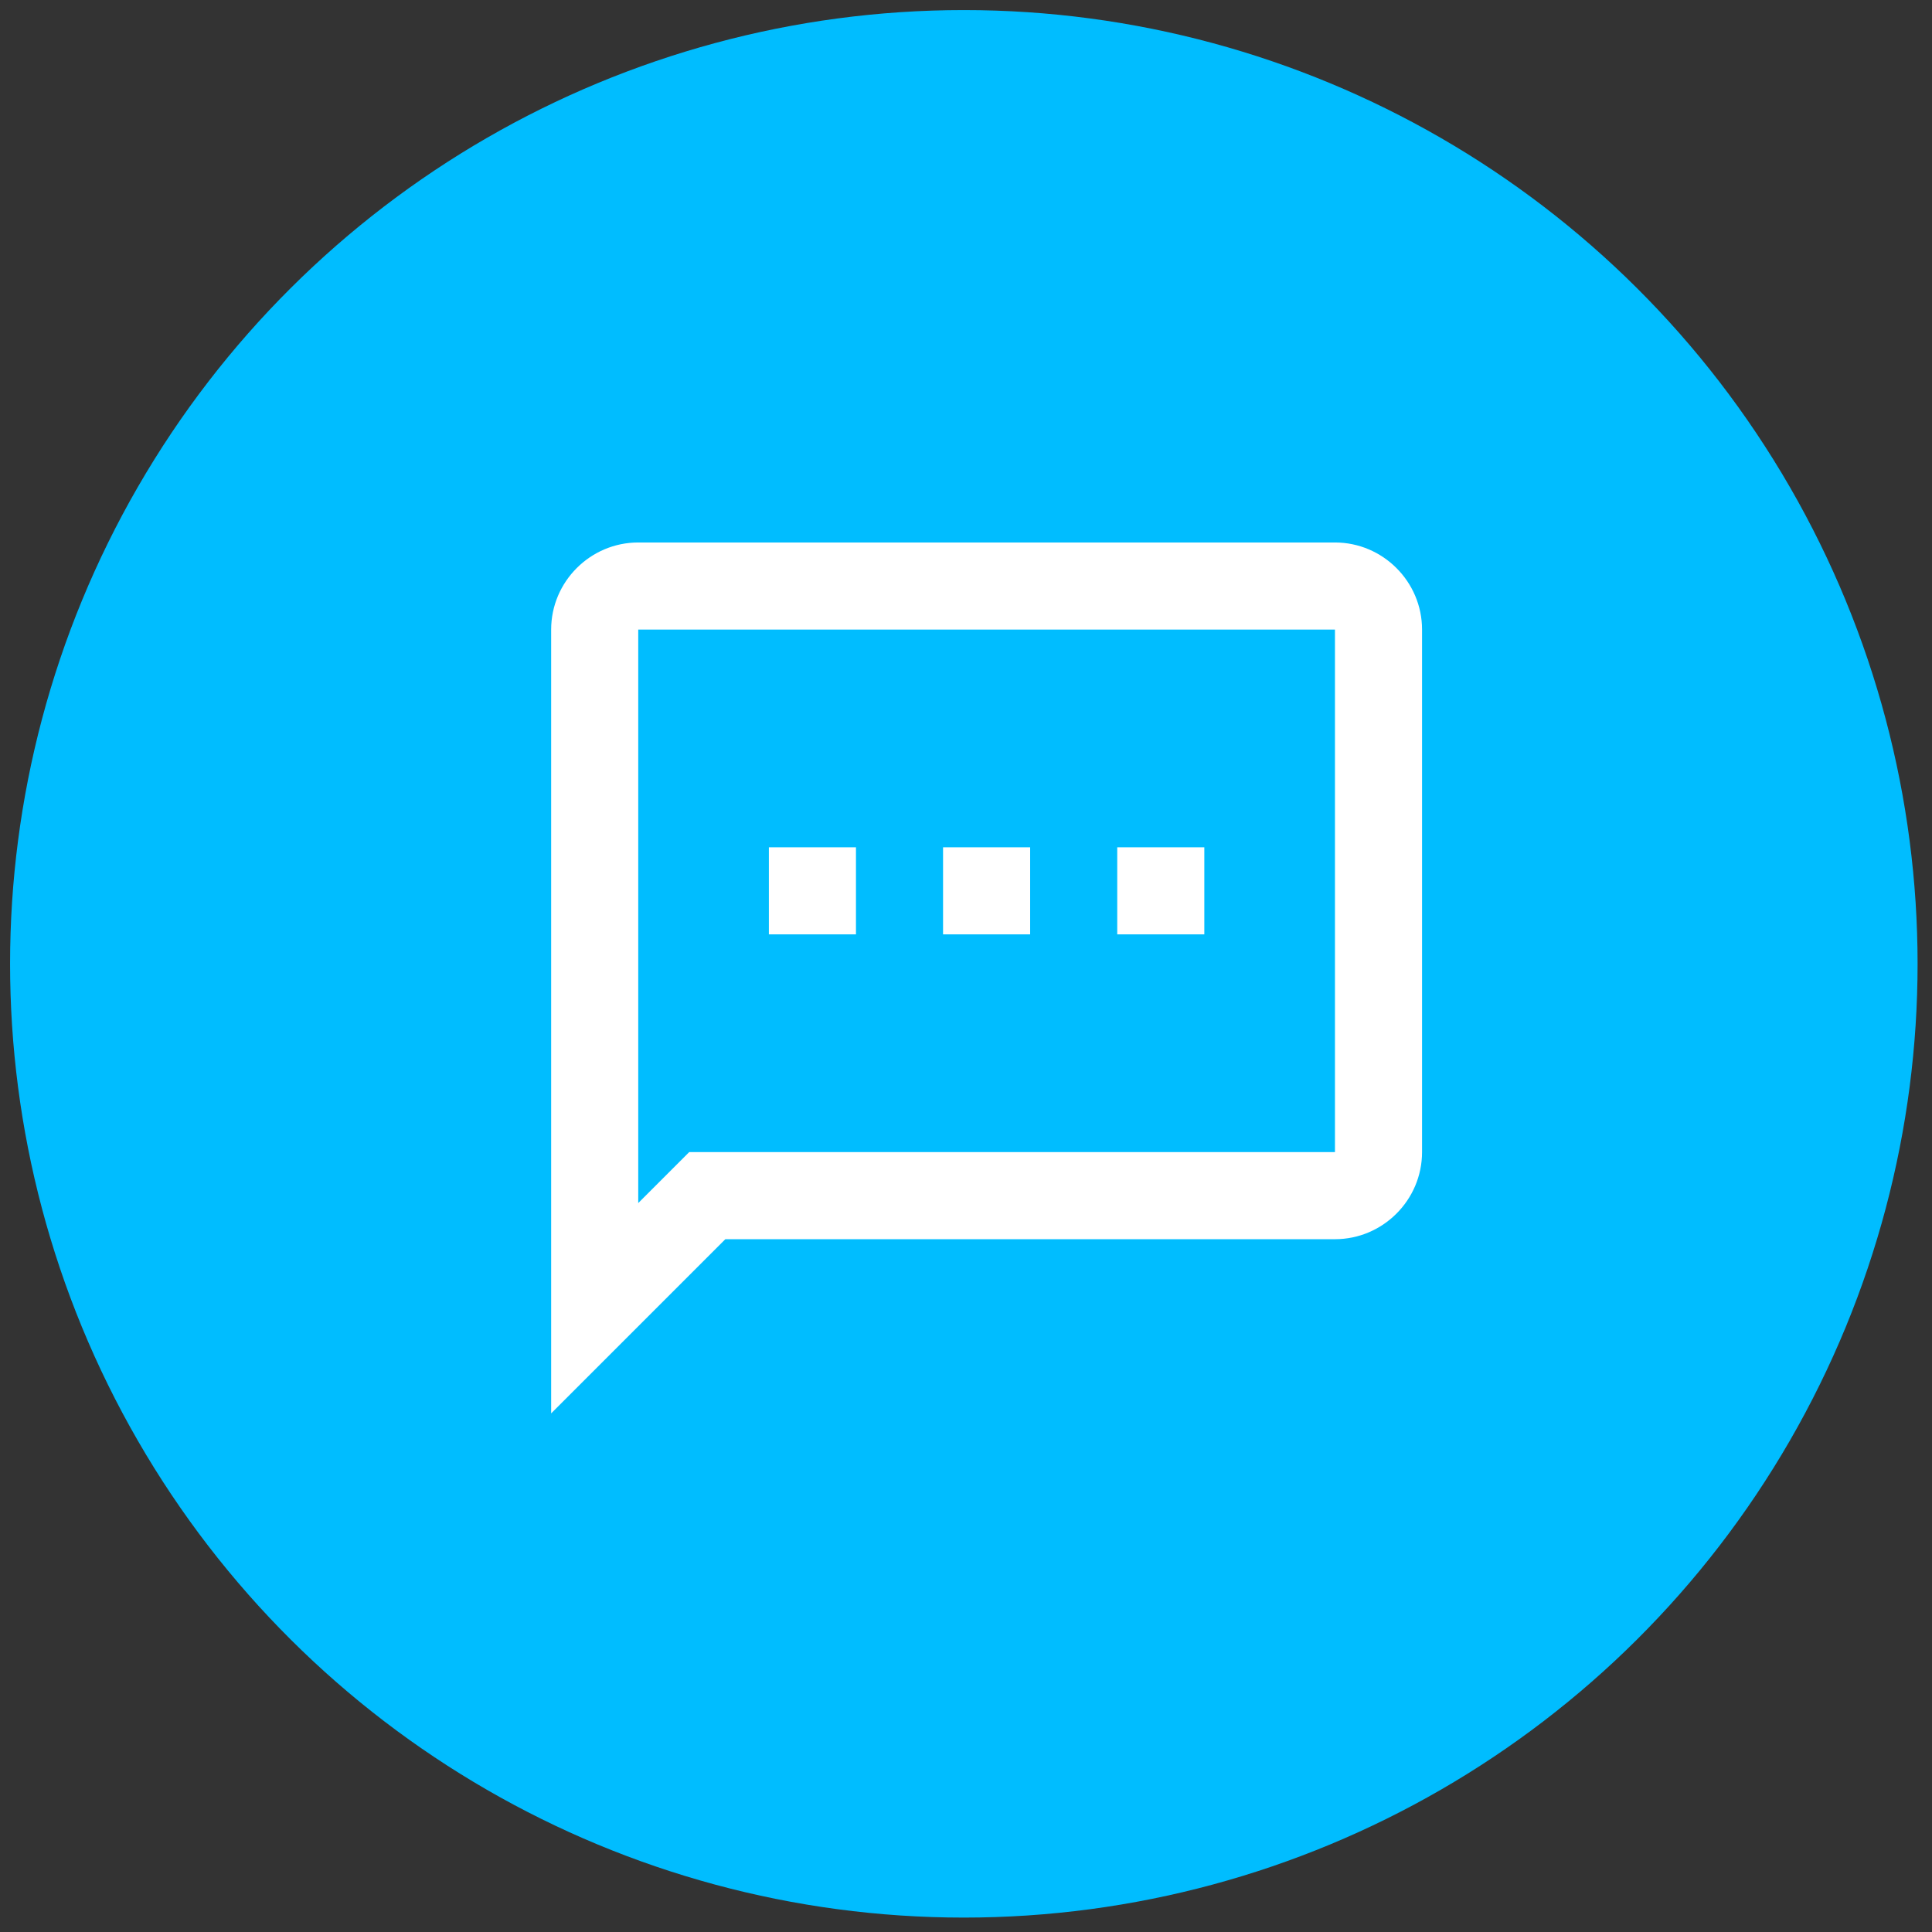 <?xml version="1.0" encoding="utf-8"?>
<svg viewBox="0 0 500 500" xmlns="http://www.w3.org/2000/svg">
  <rect x="0" y="0" width="500" height="500" fill="#333333" stroke="none"/>
  <circle style="fill: rgb(0, 189, 255);" cx="249.439" cy="249.439" r="246.832" transform="matrix(0, -1, 1, 0, 0, 498.878)"/>
  <path d="M 117.63 194.51 L 141.63 194.51 L 141.63 218.51 L 117.63 218.51 L 117.63 194.51 Z" fill="none"/>
  <path d="M 345.486 140.394 L 165.176 140.394 C 152.781 140.394 142.638 150.537 142.638 162.932 L 142.638 365.781 L 187.716 320.704 L 345.486 320.704 C 357.883 320.704 368.025 310.561 368.025 298.165 L 368.025 162.932 C 368.025 150.537 357.883 140.394 345.486 140.394 Z M 345.486 298.165 L 178.362 298.165 L 165.176 311.35 L 165.176 162.932 L 345.486 162.932 L 345.486 298.165 Z M 198.985 219.28 L 221.524 219.28 L 221.524 241.818 L 198.985 241.818 Z M 289.14 219.28 L 311.678 219.28 L 311.678 241.818 L 289.14 241.818 Z M 244.062 219.28 L 266.601 219.28 L 266.601 241.818 L 244.062 241.818 Z" style="fill: rgb(255, 255, 255);"/>
</svg>